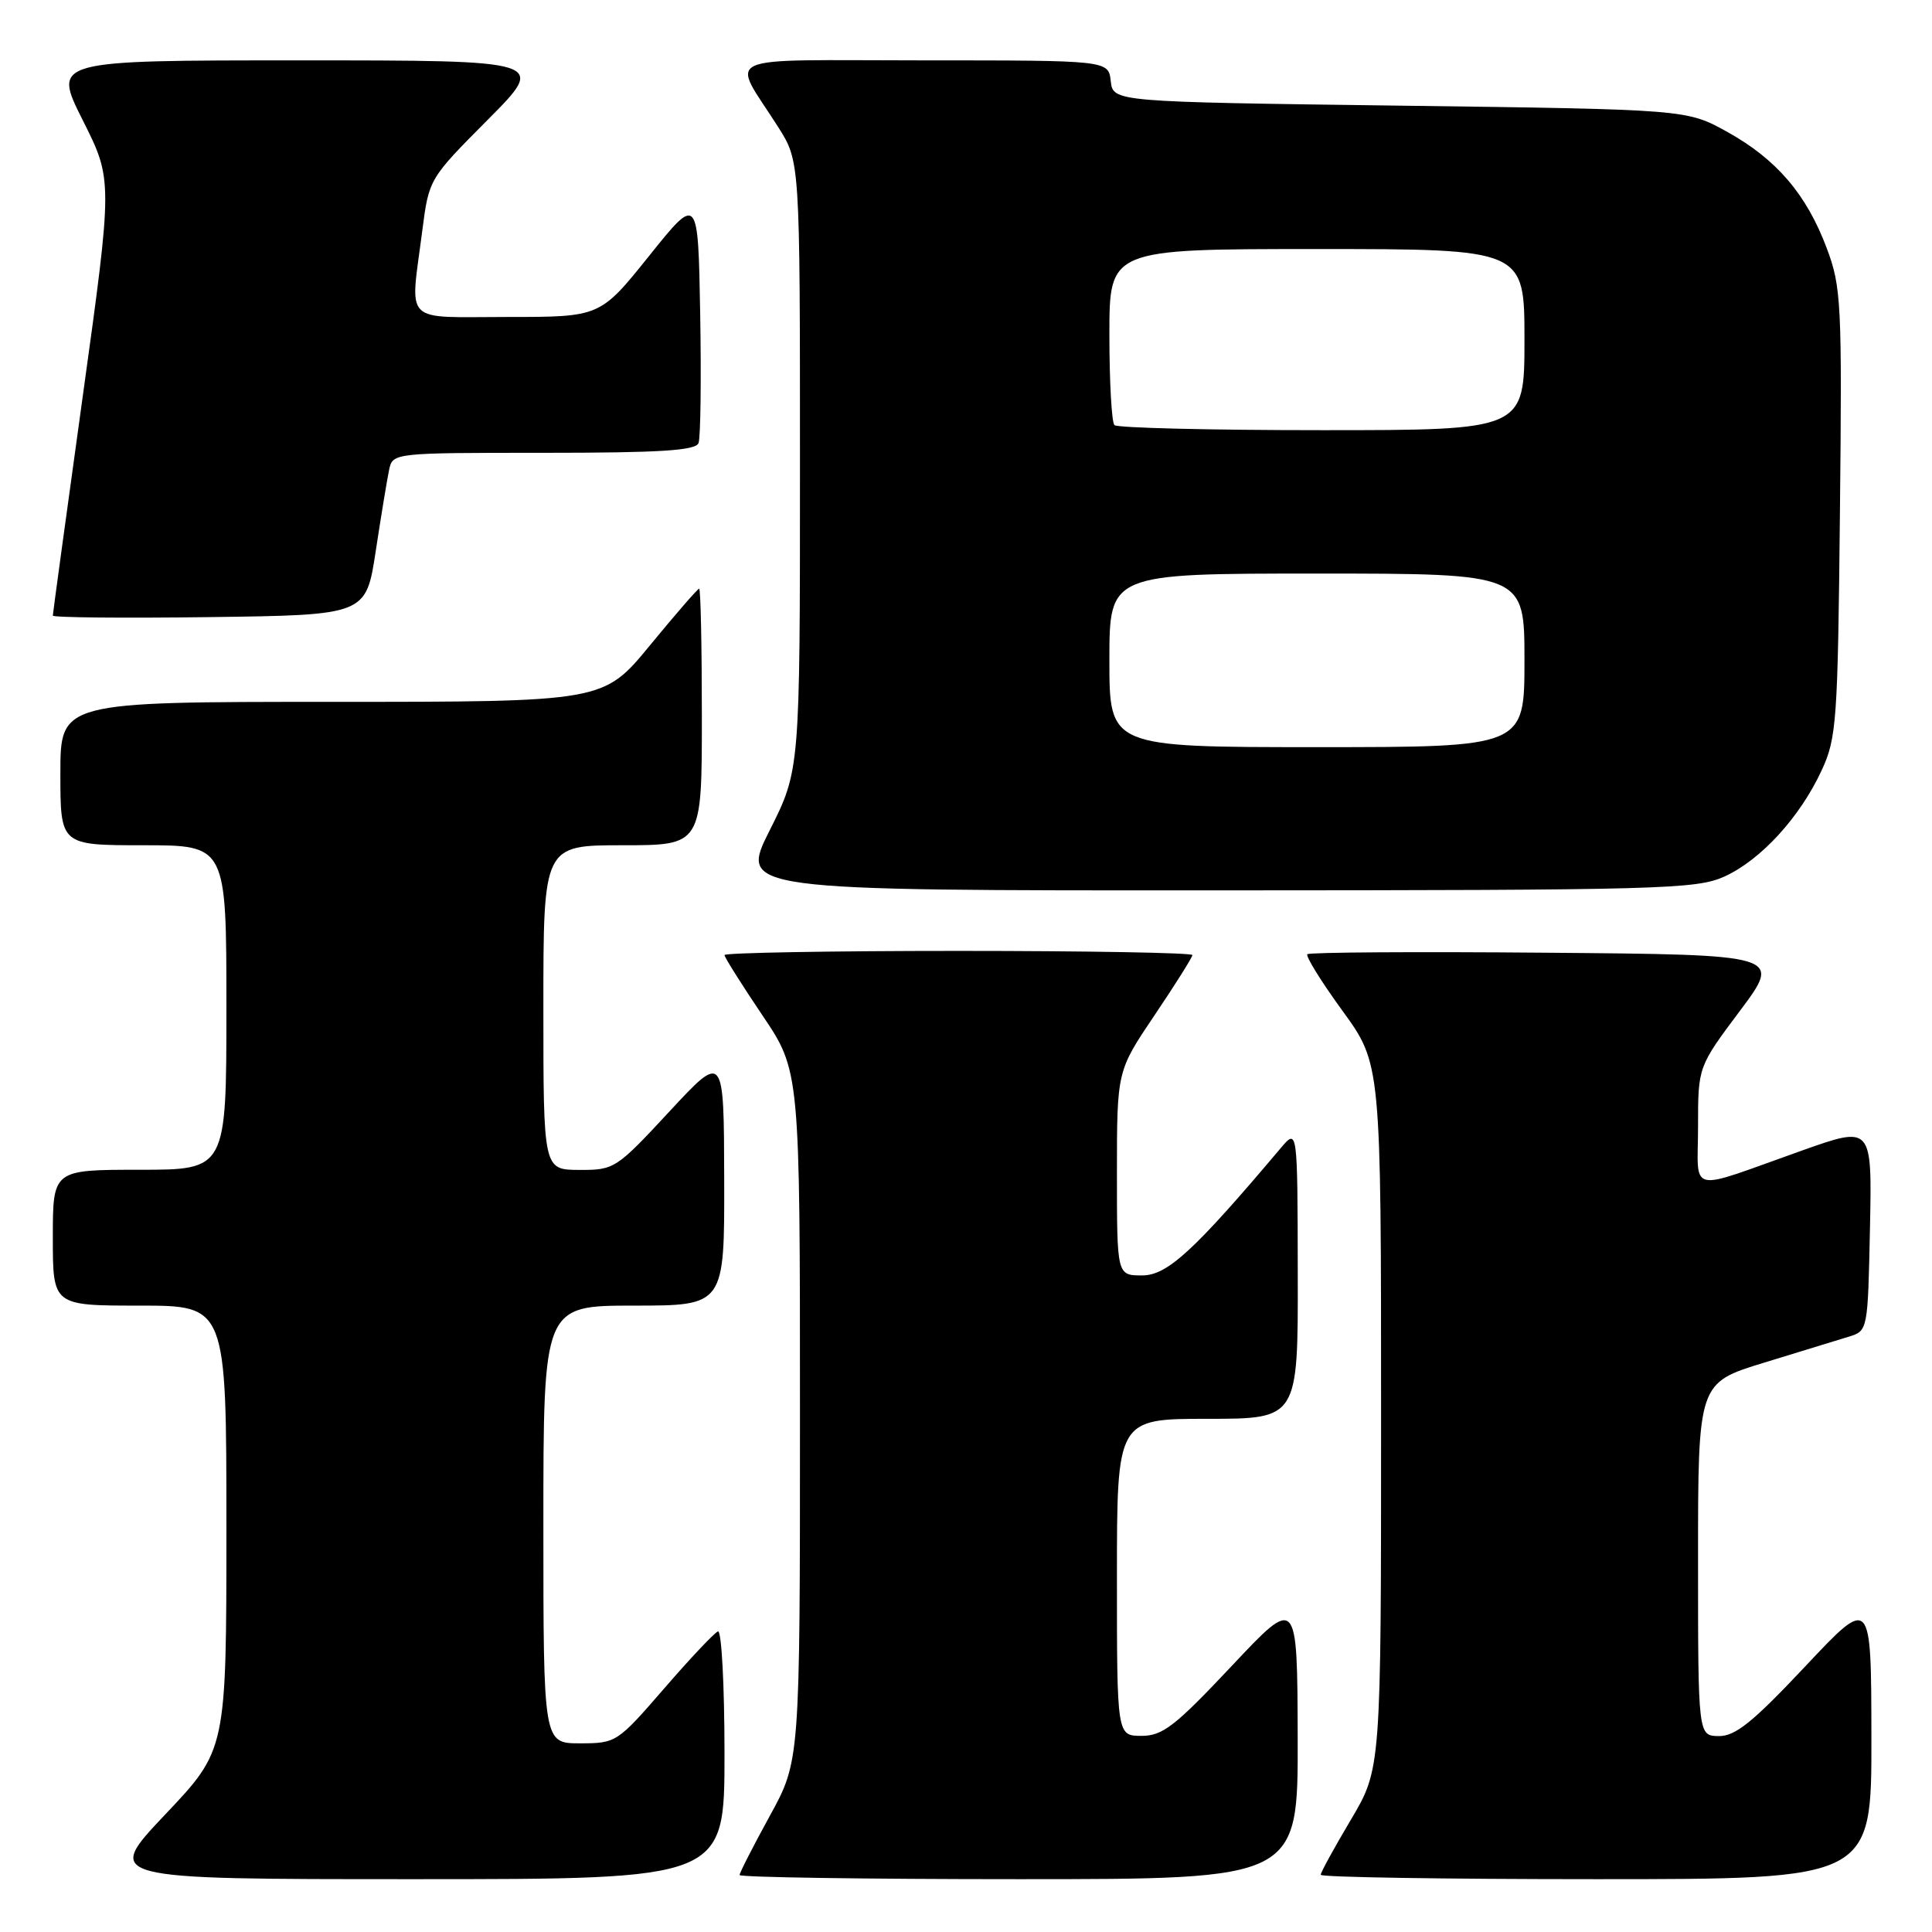 <?xml version="1.0" encoding="UTF-8" standalone="no"?>
<!DOCTYPE svg PUBLIC "-//W3C//DTD SVG 1.1//EN" "http://www.w3.org/Graphics/SVG/1.1/DTD/svg11.dtd" >
<svg xmlns="http://www.w3.org/2000/svg" xmlns:xlink="http://www.w3.org/1999/xlink" version="1.1" viewBox="0 0 256 256">
 <g >
 <path fill="currentColor"
d=" M 96.00 232.42 C 96.00 223.30 95.61 215.98 95.13 216.17 C 94.66 216.35 91.44 219.76 87.99 223.75 C 81.80 230.89 81.64 231.00 76.85 231.00 C 72.00 231.00 72.00 231.00 72.00 202.00 C 72.00 173.00 72.00 173.00 84.00 173.00 C 96.00 173.00 96.00 173.00 95.96 156.25 C 95.92 139.50 95.92 139.50 88.71 147.27 C 81.65 154.88 81.40 155.04 76.75 155.02 C 72.00 155.00 72.00 155.00 72.00 133.50 C 72.00 112.00 72.00 112.00 82.50 112.00 C 93.00 112.00 93.00 112.00 93.00 95.00 C 93.00 85.65 92.84 78.00 92.64 78.00 C 92.45 78.00 89.52 81.38 86.13 85.50 C 79.97 93.00 79.97 93.00 43.99 93.00 C 8.00 93.00 8.00 93.00 8.00 102.50 C 8.00 112.00 8.00 112.00 19.00 112.00 C 30.00 112.00 30.00 112.00 30.00 133.50 C 30.00 155.00 30.00 155.00 18.50 155.00 C 7.00 155.00 7.00 155.00 7.00 164.00 C 7.00 173.00 7.00 173.00 18.50 173.00 C 30.00 173.00 30.00 173.00 30.00 202.43 C 30.00 231.87 30.00 231.87 21.89 240.43 C 13.78 249.00 13.78 249.00 54.89 249.00 C 96.00 249.00 96.00 249.00 96.00 232.42 Z  M 171.95 230.25 C 171.90 211.50 171.90 211.50 163.20 220.76 C 155.68 228.75 154.06 230.01 151.25 230.01 C 148.00 230.00 148.00 230.00 148.00 209.00 C 148.00 188.00 148.00 188.00 160.00 188.00 C 172.00 188.00 172.00 188.00 171.96 168.75 C 171.93 149.50 171.93 149.50 169.71 152.12 C 158.23 165.73 154.67 169.00 151.35 169.00 C 148.00 169.00 148.00 169.00 148.00 155.45 C 148.00 141.91 148.00 141.91 153.00 134.50 C 155.75 130.42 158.00 126.84 158.00 126.55 C 158.00 126.25 144.05 126.00 127.00 126.00 C 109.95 126.00 96.00 126.25 96.00 126.55 C 96.00 126.84 98.25 130.42 101.00 134.50 C 106.00 141.91 106.00 141.91 106.00 187.62 C 106.00 233.33 106.00 233.33 102.00 240.62 C 99.80 244.63 98.00 248.15 98.00 248.45 C 98.00 248.75 114.65 249.00 135.00 249.00 C 172.00 249.00 172.00 249.00 171.95 230.25 Z  M 247.97 230.25 C 247.95 211.50 247.95 211.50 239.22 220.79 C 232.25 228.20 229.95 230.06 227.75 230.04 C 225.00 230.00 225.00 230.00 225.00 206.62 C 225.00 183.24 225.00 183.24 233.75 180.56 C 238.56 179.09 243.62 177.54 245.00 177.11 C 247.49 176.34 247.50 176.26 247.78 162.75 C 248.06 149.16 248.06 149.16 238.78 152.45 C 223.29 157.95 225.00 158.35 225.00 149.24 C 225.00 141.35 225.00 141.35 230.56 133.93 C 236.11 126.50 236.11 126.50 204.90 126.24 C 187.74 126.09 173.49 126.18 173.23 126.44 C 172.98 126.69 175.07 130.07 177.88 133.93 C 183.00 140.97 183.00 140.97 183.00 187.68 C 183.00 234.38 183.00 234.38 179.00 241.12 C 176.80 244.82 175.00 248.11 175.00 248.42 C 175.00 248.74 191.43 249.00 211.50 249.00 C 248.00 249.00 248.00 249.00 247.97 230.25 Z  M 228.51 116.14 C 233.32 113.95 238.52 108.27 241.39 102.05 C 243.36 97.80 243.52 95.53 243.80 67.93 C 244.09 40.23 243.98 38.02 242.07 32.93 C 239.39 25.76 235.39 21.09 228.86 17.47 C 223.50 14.50 223.50 14.50 185.50 14.00 C 147.50 13.50 147.50 13.50 147.18 10.75 C 146.87 8.00 146.87 8.00 122.40 8.00 C 94.59 8.00 96.85 6.97 103.11 16.83 C 106.00 21.39 106.00 21.39 106.00 61.72 C 106.00 102.04 106.00 102.04 101.99 110.02 C 97.98 118.00 97.98 118.00 161.24 117.98 C 220.27 117.96 224.77 117.83 228.51 116.14 Z  M 49.79 73.00 C 50.50 68.33 51.30 63.49 51.56 62.25 C 52.04 60.01 52.11 60.00 72.05 60.00 C 87.47 60.00 92.18 59.70 92.56 58.71 C 92.83 58.00 92.93 50.31 92.78 41.62 C 92.50 25.81 92.50 25.81 86.01 33.91 C 79.52 42.00 79.52 42.00 67.26 42.00 C 53.18 42.00 54.34 43.16 55.95 30.60 C 56.84 23.70 56.84 23.70 64.65 15.85 C 72.45 8.00 72.45 8.00 39.72 8.00 C 6.98 8.00 6.98 8.00 10.96 15.92 C 14.94 23.84 14.94 23.84 10.97 52.47 C 8.79 68.22 7.00 81.31 7.00 81.57 C 7.00 81.83 16.34 81.92 27.75 81.77 C 48.50 81.50 48.50 81.50 49.79 73.00 Z  M 147.00 87.50 C 147.00 76.00 147.00 76.00 174.50 76.00 C 202.00 76.00 202.00 76.00 202.00 87.50 C 202.00 99.00 202.00 99.00 174.50 99.00 C 147.00 99.00 147.00 99.00 147.00 87.50 Z  M 147.67 56.33 C 147.30 55.97 147.00 50.57 147.00 44.33 C 147.00 33.00 147.00 33.00 174.50 33.00 C 202.00 33.00 202.00 33.00 202.00 45.00 C 202.00 57.00 202.00 57.00 175.17 57.00 C 160.41 57.00 148.03 56.70 147.67 56.33 Z "/>
</g>
</svg>